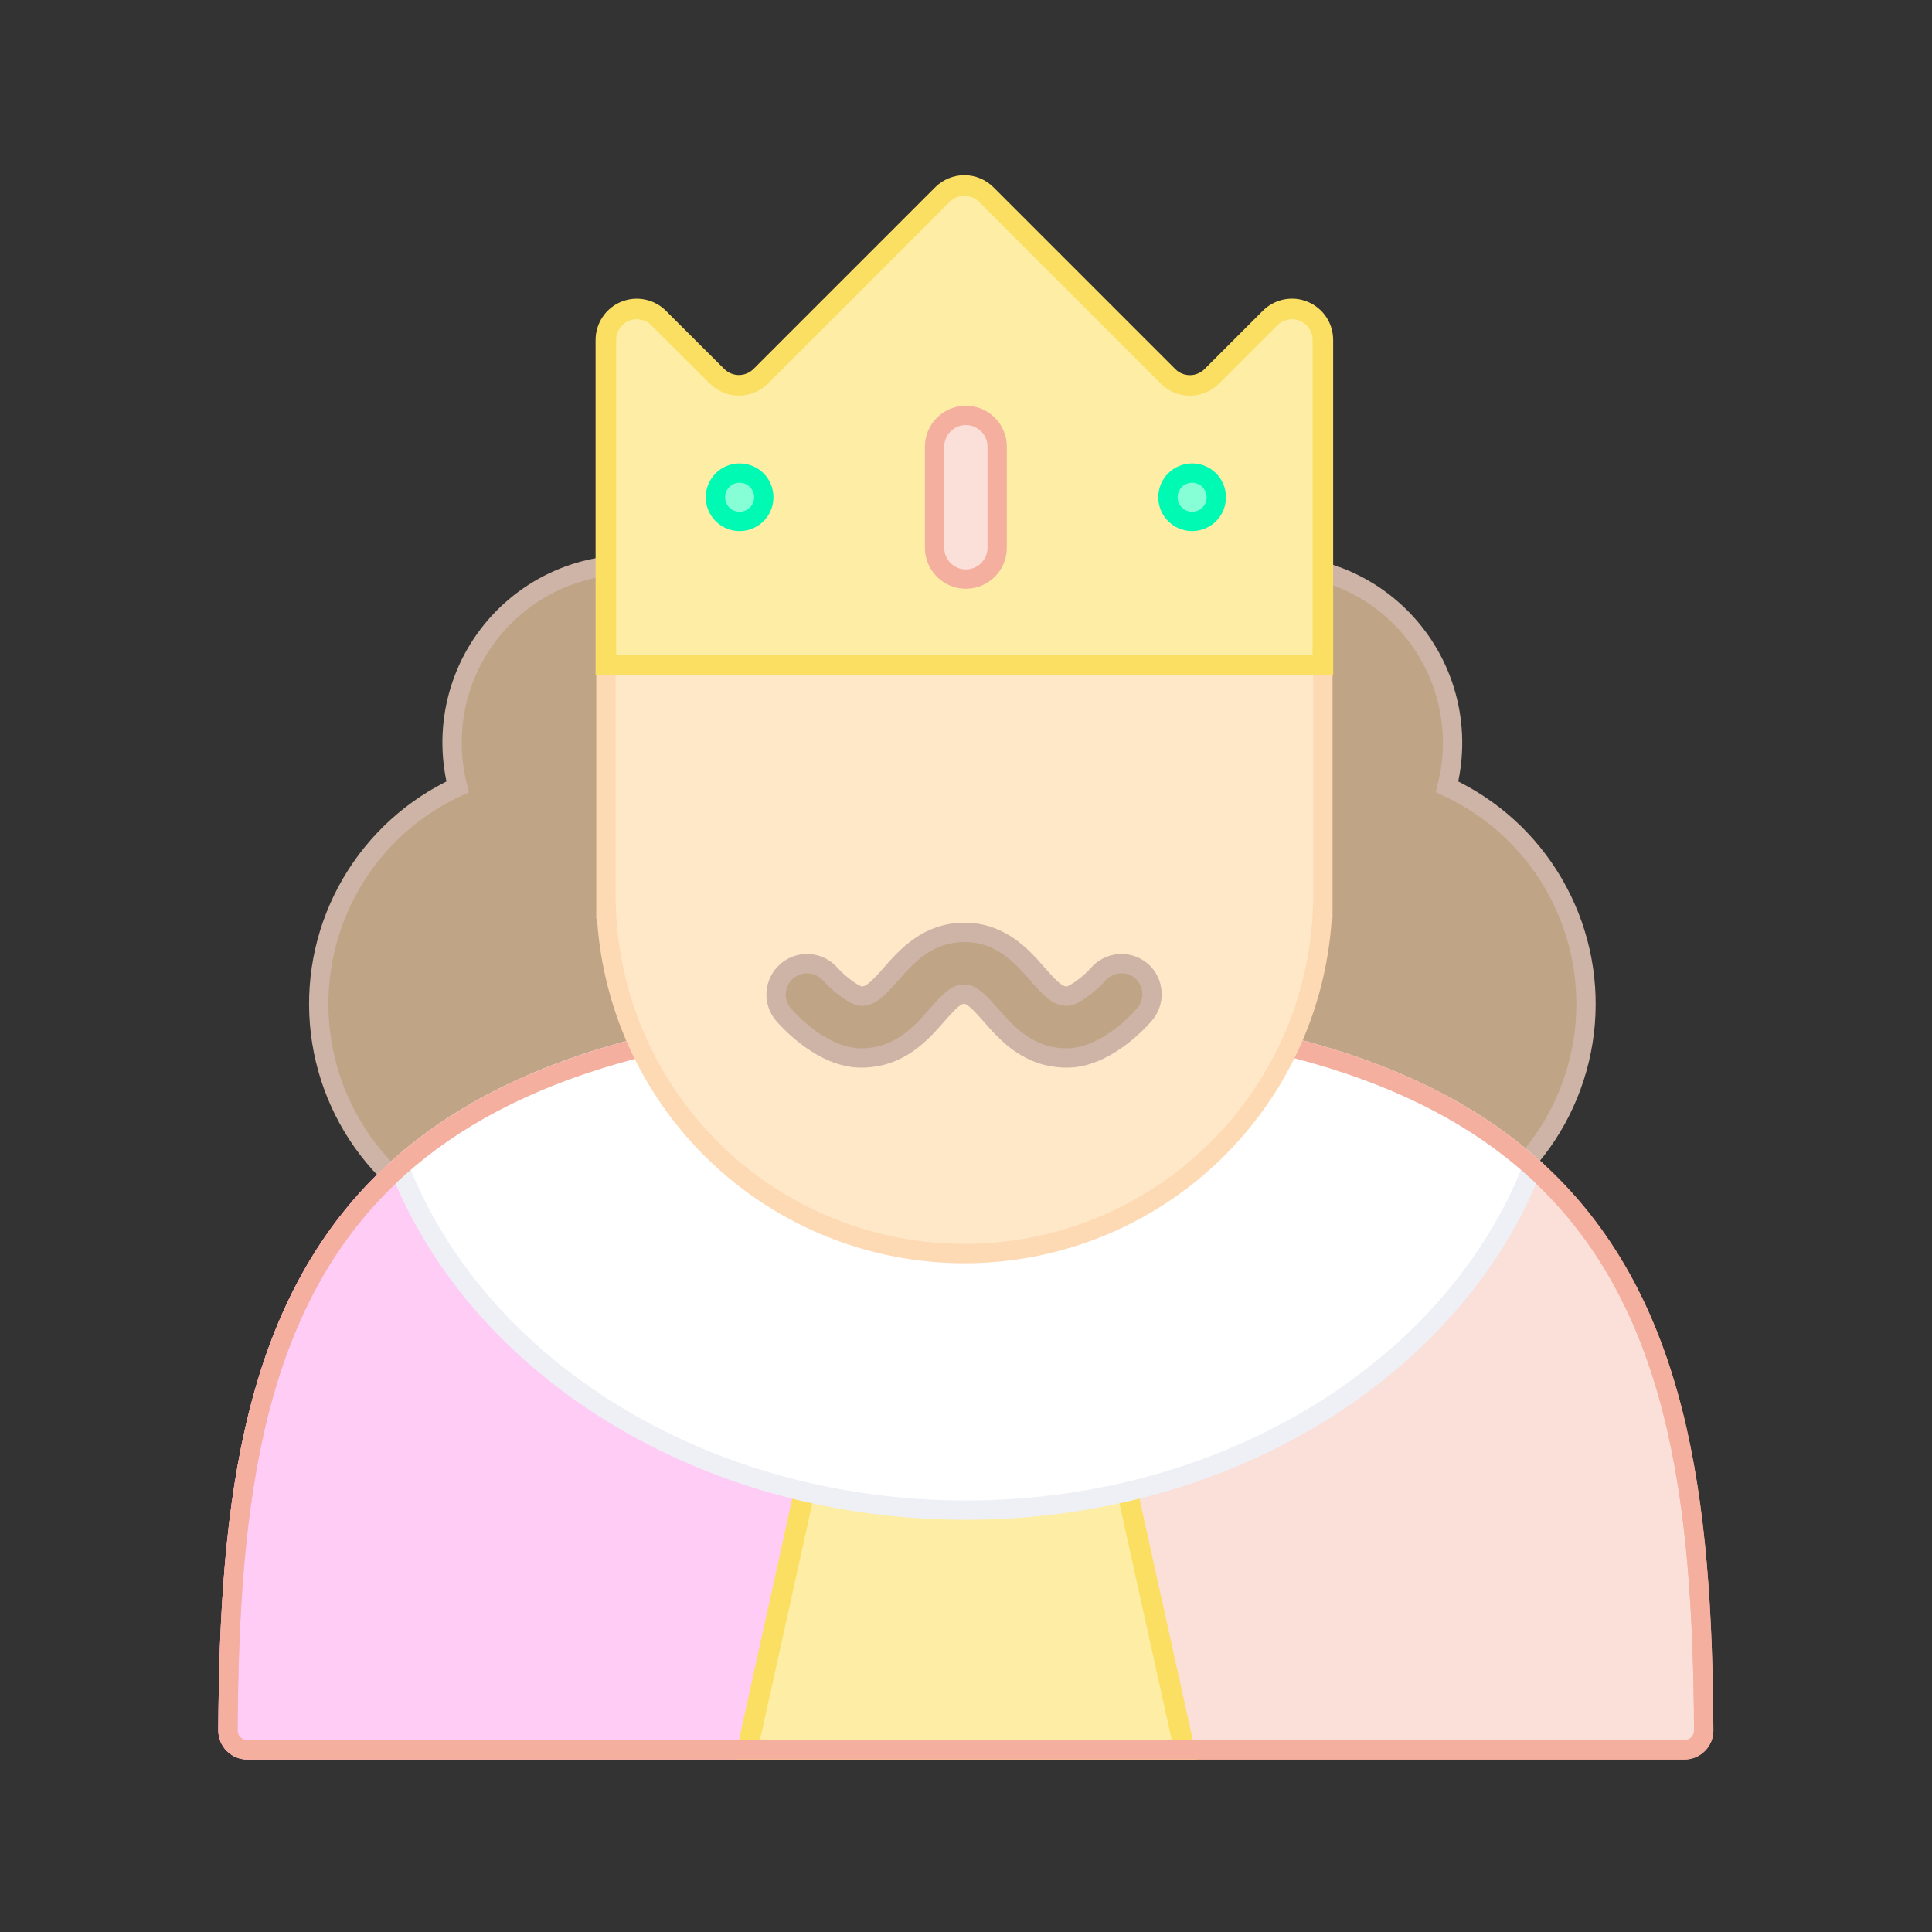 <svg width="64" height="64" viewBox="0 0 64 64" fill="none" xmlns="http://www.w3.org/2000/svg">
<rect x="0" y="0" width="64" height="64" fill="#333333" stroke="none"/>
<path d="M47.936 26.064C47.985 25.869 48.025 25.672 48.054 25.473C48.202 24.479 48.093 23.464 47.737 22.525C47.381 21.585 46.791 20.753 46.022 20.106C45.253 19.459 44.332 19.02 43.345 18.831C42.359 18.642 41.34 18.708 40.386 19.024C39.433 19.34 38.576 19.895 37.898 20.636C37.219 21.377 36.742 22.279 36.512 23.257C36.281 24.235 36.305 25.255 36.58 26.221C36.856 27.187 37.374 28.066 38.086 28.775C37.168 30.114 36.683 31.703 36.697 33.326C36.712 34.95 37.225 36.53 38.167 37.852C39.109 39.174 40.435 40.175 41.964 40.719C43.494 41.263 45.154 41.324 46.72 40.893C48.285 40.462 49.68 39.56 50.716 38.31C51.752 37.06 52.379 35.522 52.512 33.904C52.645 32.286 52.277 30.666 51.458 29.263C50.64 27.861 49.41 26.744 47.936 26.064Z" fill="#BFA586" stroke="#CEB4A7" stroke-width="0.64" stroke-miterlimit="10"/>
<path d="M15.16 26.064C15.11 25.869 15.07 25.672 15.041 25.473C14.891 24.477 14.999 23.46 15.354 22.518C15.709 21.576 16.299 20.741 17.069 20.093C17.839 19.444 18.762 19.003 19.75 18.813C20.739 18.623 21.759 18.689 22.715 19.006C23.671 19.322 24.529 19.878 25.208 20.621C25.888 21.364 26.365 22.268 26.595 23.248C26.826 24.228 26.801 25.251 26.523 26.218C26.246 27.186 25.725 28.066 25.01 28.775C25.928 30.114 26.413 31.703 26.399 33.326C26.385 34.95 25.872 36.53 24.93 37.852C23.987 39.174 22.662 40.175 21.132 40.719C19.602 41.263 17.942 41.324 16.377 40.893C14.811 40.462 13.416 39.56 12.38 38.31C11.344 37.06 10.717 35.522 10.585 33.904C10.452 32.285 10.819 30.666 11.638 29.263C12.456 27.861 13.686 26.744 15.16 26.064Z" fill="#BFA586" stroke="#CEB4A7" stroke-width="0.64" stroke-miterlimit="10"/>
<path d="M55.798 57.966H8.192C8.022 57.966 7.859 57.898 7.739 57.778C7.619 57.658 7.552 57.495 7.552 57.326C7.592 49.733 8.36 43.004 13.224 38.661C16.808 35.461 22.616 33.555 31.995 33.555C41.373 33.555 47.183 35.459 50.767 38.661C55.631 43.004 56.399 49.733 56.438 57.326C56.438 57.41 56.421 57.493 56.389 57.571C56.357 57.648 56.31 57.719 56.25 57.778C56.191 57.837 56.12 57.885 56.043 57.917C55.965 57.949 55.882 57.966 55.798 57.966Z" fill="#FBDFD9" stroke="#F4AF9F" stroke-width="0.64" stroke-miterlimit="10"/>
<path d="M31.995 33.553C22.616 33.553 16.808 35.458 13.224 38.659C8.36 43.002 7.592 49.731 7.552 57.324C7.552 57.494 7.619 57.657 7.739 57.777C7.859 57.897 8.022 57.964 8.192 57.964H32L31.995 33.553Z" fill="#FFCCF5" stroke="#FFAEEC" stroke-width="0.64" stroke-miterlimit="10"/>
<path d="M39.236 57.966H24.755L26.725 49.048H37.266L39.236 57.966Z" fill="#FDEDA5" stroke="#FBDF63" stroke-width="0.681" stroke-miterlimit="10"/>
<path d="M50.767 38.659C48.192 45.257 40.76 50.025 31.995 50.025C23.229 50.025 15.799 45.257 13.224 38.659C16.808 35.459 22.616 33.553 31.995 33.553C41.373 33.553 47.183 35.458 50.767 38.659Z" fill="white" stroke="#EEF0F5" stroke-width="0.64" stroke-miterlimit="10"/>
<path d="M55.798 57.966H8.192C8.022 57.966 7.859 57.898 7.739 57.778C7.619 57.658 7.552 57.495 7.552 57.326C7.592 49.733 8.36 43.004 13.224 38.661C16.808 35.461 22.616 33.555 31.995 33.555C41.373 33.555 47.183 35.459 50.767 38.661C55.631 43.004 56.399 49.733 56.438 57.326C56.438 57.41 56.421 57.493 56.389 57.571C56.357 57.648 56.31 57.719 56.25 57.778C56.191 57.837 56.12 57.885 56.043 57.917C55.965 57.949 55.882 57.966 55.798 57.966Z" stroke="#F4AF9F" stroke-width="0.64" stroke-miterlimit="10"/>
<path d="M20.072 17.355V30.114H20.081C20.2 33.181 21.502 36.083 23.714 38.211C25.927 40.339 28.877 41.527 31.946 41.527C35.016 41.527 37.966 40.339 40.178 38.211C42.39 36.083 43.693 33.181 43.812 30.114H43.822V17.355H20.072Z" fill="#FFE8C8" stroke="#FDD9B4" stroke-width="0.64" stroke-miterlimit="10"/>
<path d="M38.693 12.468L32.677 6.452C32.582 6.355 32.469 6.278 32.344 6.225C32.219 6.172 32.085 6.145 31.95 6.144C31.814 6.143 31.68 6.17 31.554 6.222C31.429 6.273 31.315 6.35 31.219 6.446L25.203 12.462C25.108 12.557 24.995 12.633 24.87 12.685C24.745 12.737 24.612 12.764 24.477 12.764C24.342 12.764 24.208 12.737 24.083 12.685C23.959 12.633 23.846 12.557 23.75 12.462L21.824 10.542C21.681 10.396 21.498 10.297 21.298 10.257C21.098 10.216 20.891 10.236 20.702 10.314C20.514 10.392 20.353 10.525 20.241 10.695C20.128 10.865 20.069 11.065 20.07 11.269V22.027H43.822V11.275C43.825 11.07 43.767 10.869 43.655 10.698C43.543 10.527 43.382 10.393 43.193 10.314C43.004 10.235 42.796 10.214 42.595 10.255C42.395 10.296 42.211 10.396 42.067 10.542L40.147 12.462C40.052 12.558 39.94 12.635 39.815 12.687C39.69 12.74 39.557 12.767 39.422 12.768C39.286 12.768 39.152 12.742 39.027 12.691C38.902 12.639 38.789 12.564 38.693 12.468Z" fill="#FDEDA5" stroke="#FBDF63" stroke-width="0.681" stroke-miterlimit="10"/>
<path d="M33.032 14.798C33.032 14.225 32.568 13.761 31.995 13.761C31.423 13.761 30.959 14.225 30.959 14.798V18.146C30.959 18.719 31.423 19.183 31.995 19.183C32.568 19.183 33.032 18.719 33.032 18.146V14.798Z" fill="#FBDFD9" stroke="#F4AF9F" stroke-width="0.64" stroke-miterlimit="10"/>
<path d="M24.5 17.273C24.943 17.273 25.302 16.915 25.302 16.472C25.302 16.029 24.943 15.671 24.5 15.671C24.058 15.671 23.699 16.029 23.699 16.472C23.699 16.915 24.058 17.273 24.5 17.273Z" fill="#87FFD6" stroke="#00FAB4" stroke-width="0.64" stroke-miterlimit="10"/>
<path d="M39.491 17.273C39.933 17.273 40.292 16.915 40.292 16.472C40.292 16.029 39.933 15.671 39.491 15.671C39.048 15.671 38.689 16.029 38.689 16.472C38.689 16.915 39.048 17.273 39.491 17.273Z" fill="#87FFD6" stroke="#00FAB4" stroke-width="0.64" stroke-miterlimit="10"/>
<path d="M37.824 32.174C37.723 32.085 37.605 32.018 37.477 31.975C37.35 31.932 37.215 31.914 37.081 31.924C36.947 31.933 36.816 31.968 36.695 32.028C36.575 32.088 36.467 32.171 36.379 32.272C36.073 32.623 35.548 32.997 35.355 32.999C35.04 32.999 34.824 32.788 34.371 32.271C33.859 31.686 33.157 30.886 31.945 30.886C30.733 30.886 30.025 31.686 29.513 32.271C29.06 32.783 28.843 32.999 28.529 32.999C28.339 32.999 27.823 32.629 27.505 32.272C27.416 32.171 27.309 32.088 27.188 32.028C27.068 31.968 26.937 31.933 26.802 31.924C26.668 31.915 26.534 31.932 26.406 31.975C26.279 32.018 26.161 32.085 26.059 32.174C25.958 32.262 25.875 32.37 25.815 32.49C25.756 32.611 25.72 32.742 25.711 32.876C25.702 33.01 25.719 33.145 25.762 33.272C25.805 33.4 25.872 33.517 25.961 33.619C26.17 33.857 27.27 35.046 28.521 35.047C29.801 35.047 30.518 34.223 31.046 33.62C31.464 33.144 31.675 32.934 31.931 32.934C32.187 32.934 32.398 33.144 32.817 33.62C33.344 34.223 34.066 35.047 35.341 35.047C36.594 35.047 37.696 33.857 37.901 33.619C38.082 33.417 38.176 33.151 38.161 32.88C38.147 32.609 38.026 32.355 37.824 32.174Z" fill="#BFA586" stroke="#CEB4A7" stroke-width="0.64" stroke-miterlimit="10"/>
</svg>
